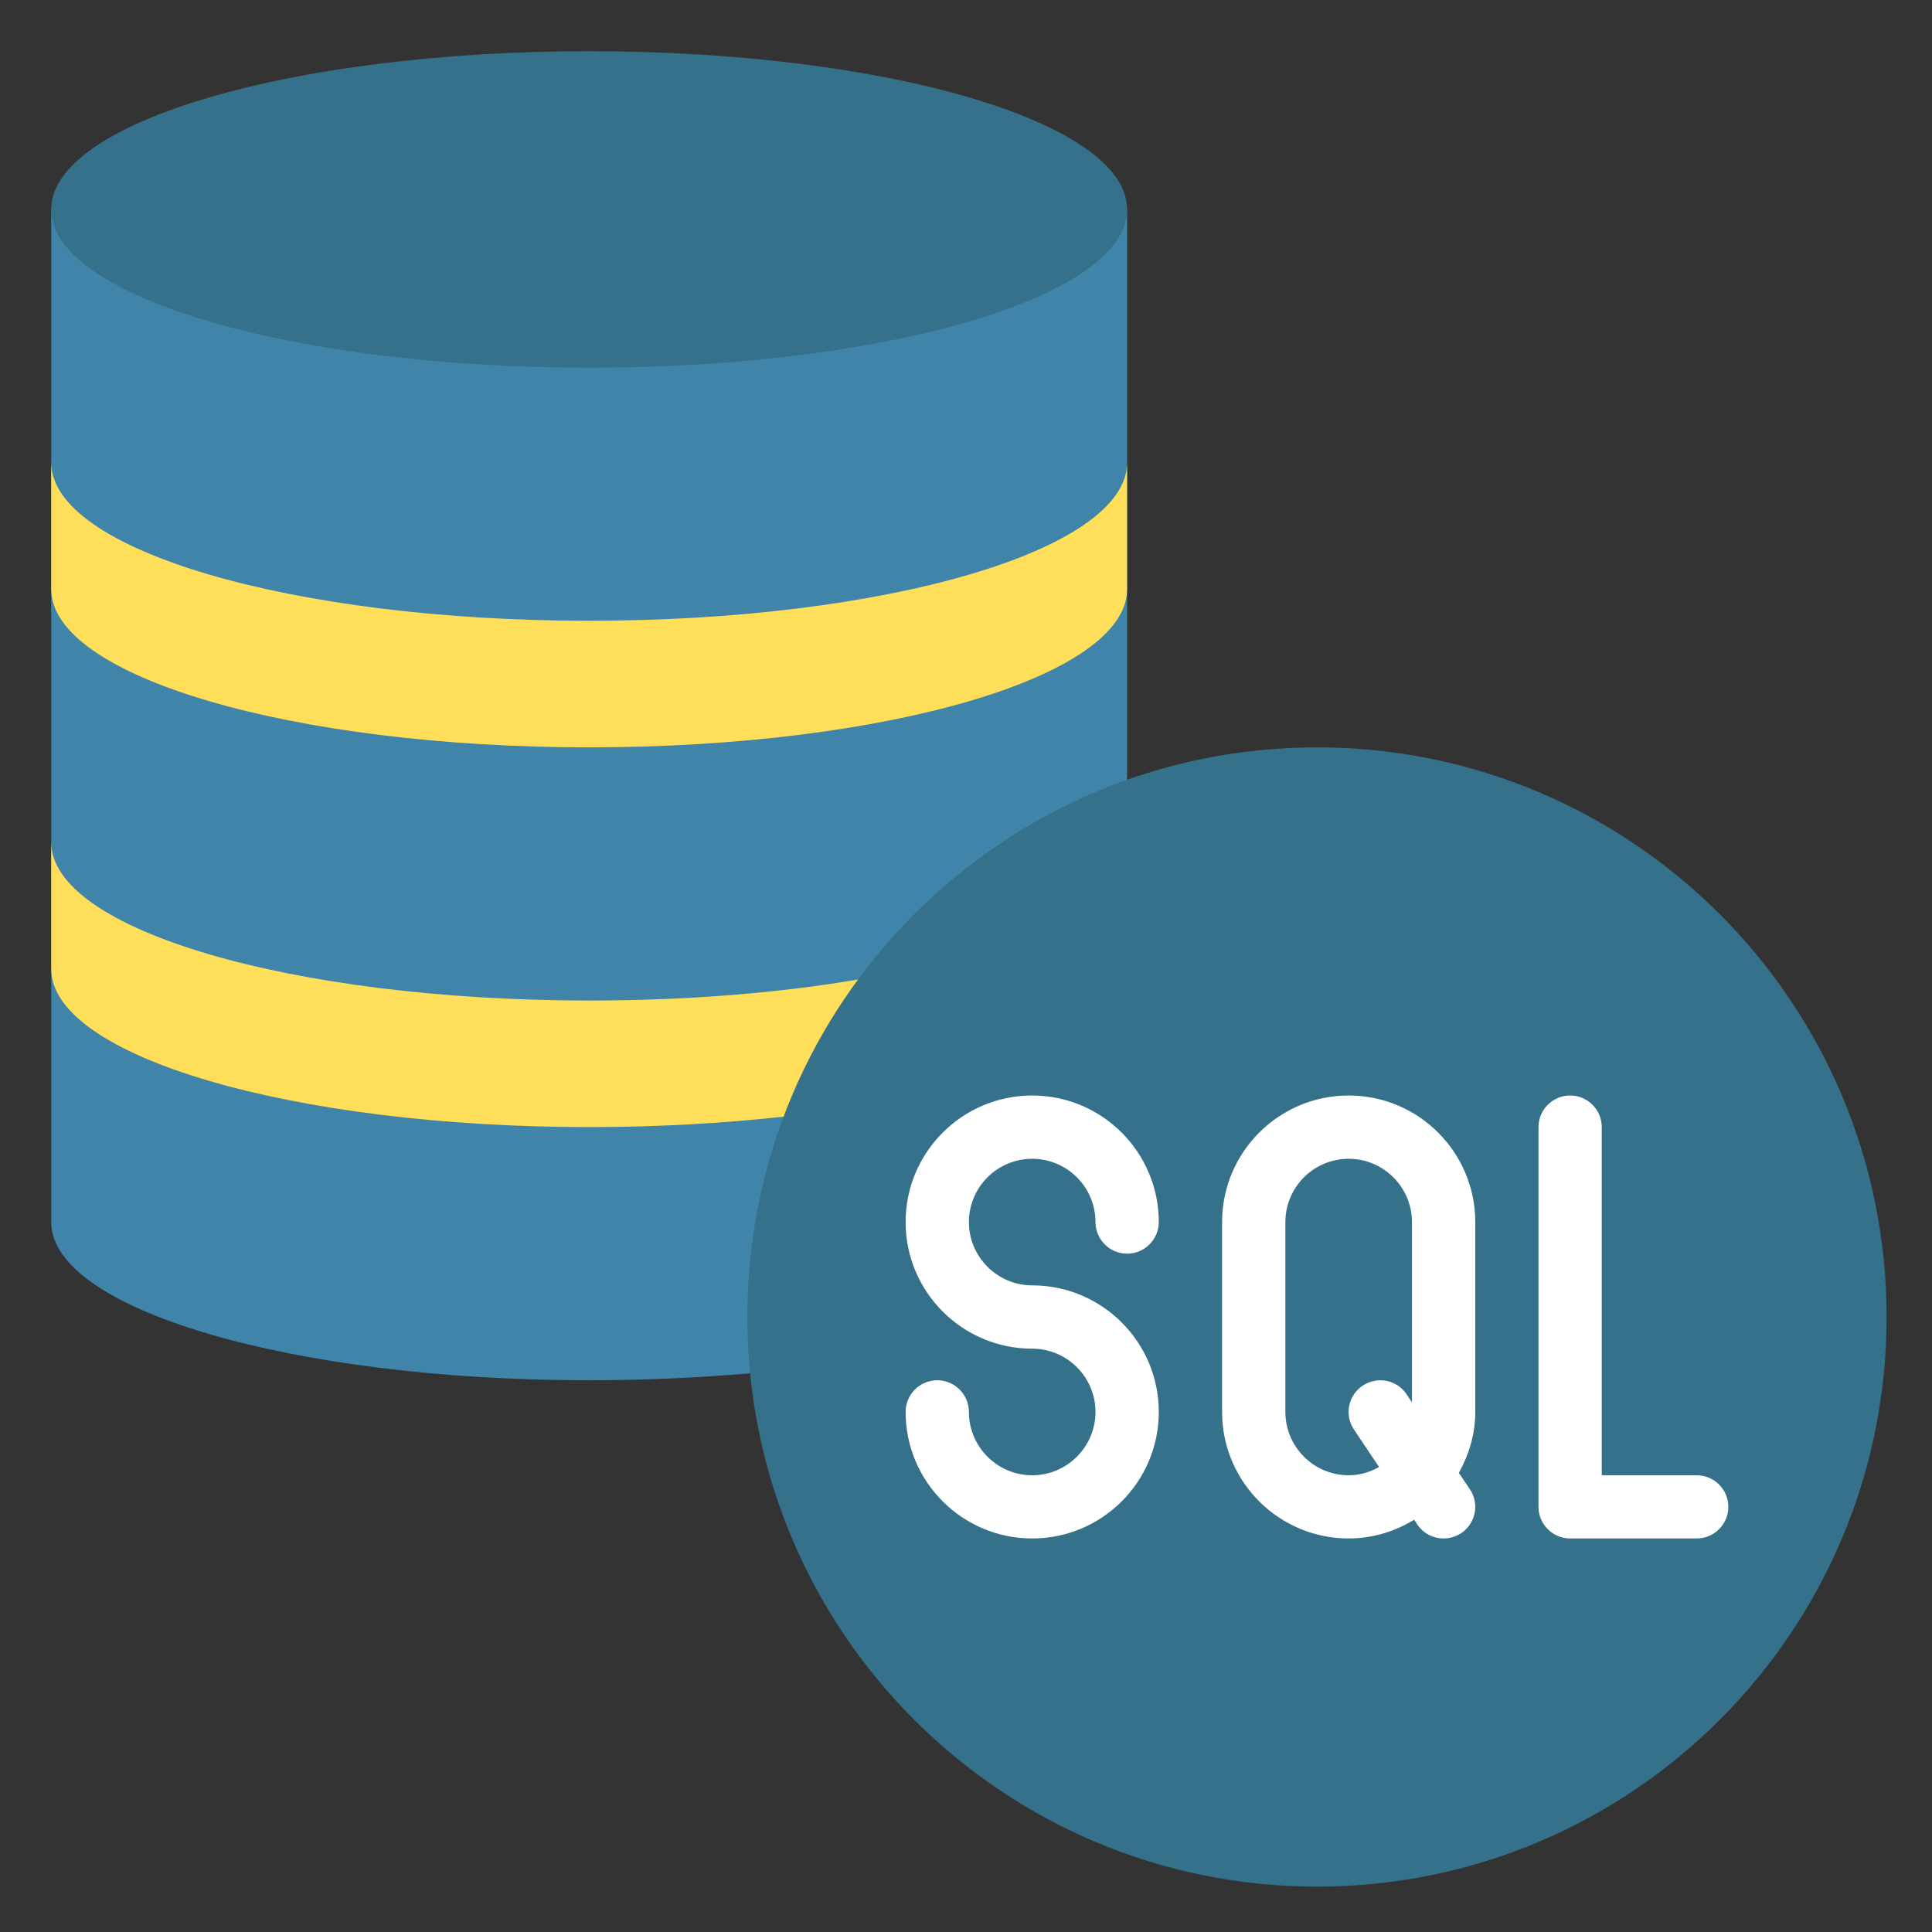 <svg xmlns="http://www.w3.org/2000/svg" xmlns:xlink="http://www.w3.org/1999/xlink" width="100" zoomAndPan="magnify" viewBox="0 0 75 75" height="100" preserveAspectRatio="xMidYMid meet" version="1.0"><rect x="0" y="0" width="75" height="75" fill="#333333" stroke="none"/><defs><clipPath id="2e05de1073"><path d="M 1.988 8 L 44 8 L 44 54 L 1.988 54 Z M 1.988 8 " clip-rule="nonzero"/></clipPath><clipPath id="f03b3242f4"><path d="M 1.988 1.988 L 44 1.988 L 44 15 L 1.988 15 Z M 1.988 1.988 " clip-rule="nonzero"/></clipPath><clipPath id="78556568b7"><path d="M 1.988 17 L 44 17 L 44 30 L 1.988 30 Z M 1.988 17 " clip-rule="nonzero"/></clipPath><clipPath id="8bbc313928"><path d="M 1.988 32 L 34 32 L 34 44 L 1.988 44 Z M 1.988 32 " clip-rule="nonzero"/></clipPath><clipPath id="097a0ee08c"><path d="M 29 29 L 73.238 29 L 73.238 73.238 L 29 73.238 Z M 29 29 " clip-rule="nonzero"/></clipPath></defs><g clip-path="url(#2e05de1073)"><path fill="#4184a9" d="M 1.988 8.129 L 1.988 47.441 C 1.988 50.832 11.336 53.582 22.871 53.582 C 25.043 53.582 27.148 53.48 29.125 53.312 L 43.754 30.281 L 43.754 8.129 L 1.988 8.129 " fill-opacity="1" fill-rule="nonzero"/></g><g clip-path="url(#f03b3242f4)"><path fill="#35718a" d="M 43.754 8.129 C 43.754 11.523 34.406 14.273 22.871 14.273 C 11.34 14.273 1.988 11.523 1.988 8.129 C 1.988 4.738 11.34 1.988 22.871 1.988 C 34.406 1.988 43.754 4.738 43.754 8.129 " fill-opacity="1" fill-rule="nonzero"/></g><g clip-path="url(#78556568b7)"><path fill="#ffde59" d="M 1.988 22.871 C 1.988 26.266 11.34 29.012 22.871 29.012 C 34.406 29.012 43.754 26.266 43.754 22.871 L 43.754 17.957 C 43.754 21.352 34.406 24.098 22.871 24.098 C 11.34 24.098 1.988 21.352 1.988 17.957 L 1.988 22.871 " fill-opacity="1" fill-rule="nonzero"/></g><g clip-path="url(#8bbc313928)"><path fill="#ffde59" d="M 30.43 43.348 C 28.078 43.605 25.535 43.754 22.871 43.754 C 11.336 43.754 1.988 41.004 1.988 37.613 L 1.988 32.699 C 1.988 36.09 11.336 38.84 22.871 38.84 C 26.676 38.84 30.258 38.547 33.328 38.02 L 30.43 43.348 " fill-opacity="1" fill-rule="nonzero"/></g><g clip-path="url(#097a0ee08c)"><path fill="#35718a" d="M 73.238 51.125 C 73.238 63.34 63.34 73.238 51.125 73.238 C 38.914 73.238 29.012 63.34 29.012 51.125 C 29.012 38.914 38.914 29.012 51.125 29.012 C 63.34 29.012 73.238 38.914 73.238 51.125 " fill-opacity="1" fill-rule="nonzero"/></g><path fill="#ffffff" d="M 40.07 44.984 C 41.422 44.984 42.527 46.086 42.527 47.441 C 42.527 48.117 43.078 48.668 43.754 48.668 C 44.43 48.668 44.984 48.117 44.984 47.441 C 44.984 44.73 42.781 42.527 40.07 42.527 C 37.359 42.527 35.156 44.73 35.156 47.441 C 35.156 50.152 37.359 52.355 40.07 52.355 C 41.422 52.355 42.527 53.457 42.527 54.812 C 42.527 56.164 41.422 57.27 40.07 57.27 C 38.715 57.27 37.613 56.164 37.613 54.812 C 37.613 54.133 37.062 53.582 36.383 53.582 C 35.707 53.582 35.156 54.133 35.156 54.812 C 35.156 57.523 37.359 59.723 40.07 59.723 C 42.781 59.723 44.984 57.523 44.984 54.812 C 44.984 52.098 42.781 49.898 40.07 49.898 C 38.715 49.898 37.613 48.793 37.613 47.441 C 37.613 46.086 38.715 44.984 40.07 44.984 " fill-opacity="1" fill-rule="nonzero"/><path fill="#ffffff" d="M 54.605 54.129 C 54.23 53.562 53.469 53.414 52.902 53.789 C 52.336 54.164 52.18 54.926 52.559 55.492 L 53.535 56.949 C 53.18 57.148 52.781 57.27 52.355 57.27 C 51 57.27 49.898 56.164 49.898 54.812 L 49.898 47.441 C 49.898 46.086 51 44.984 52.355 44.984 C 53.707 44.984 54.812 46.086 54.812 47.441 L 54.812 54.441 Z M 52.355 42.527 C 49.645 42.527 47.441 44.73 47.441 47.441 L 47.441 54.812 C 47.441 57.523 49.645 59.723 52.355 59.723 C 53.289 59.723 54.152 59.449 54.898 58.996 L 55.016 59.176 C 55.254 59.531 55.641 59.723 56.039 59.723 C 56.273 59.723 56.508 59.656 56.719 59.52 C 57.285 59.145 57.441 58.383 57.062 57.816 L 56.633 57.176 C 57.023 56.473 57.27 55.676 57.27 54.812 L 57.27 47.441 C 57.27 44.73 55.066 42.527 52.355 42.527 " fill-opacity="1" fill-rule="nonzero"/><path fill="#ffffff" d="M 65.867 57.27 L 62.18 57.27 L 62.18 43.754 C 62.18 43.078 61.629 42.527 60.953 42.527 C 60.277 42.527 59.723 43.078 59.723 43.754 L 59.723 58.496 C 59.723 59.172 60.277 59.723 60.953 59.723 L 65.867 59.723 C 66.543 59.723 67.094 59.172 67.094 58.496 C 67.094 57.82 66.543 57.27 65.867 57.27 " fill-opacity="1" fill-rule="nonzero"/></svg>